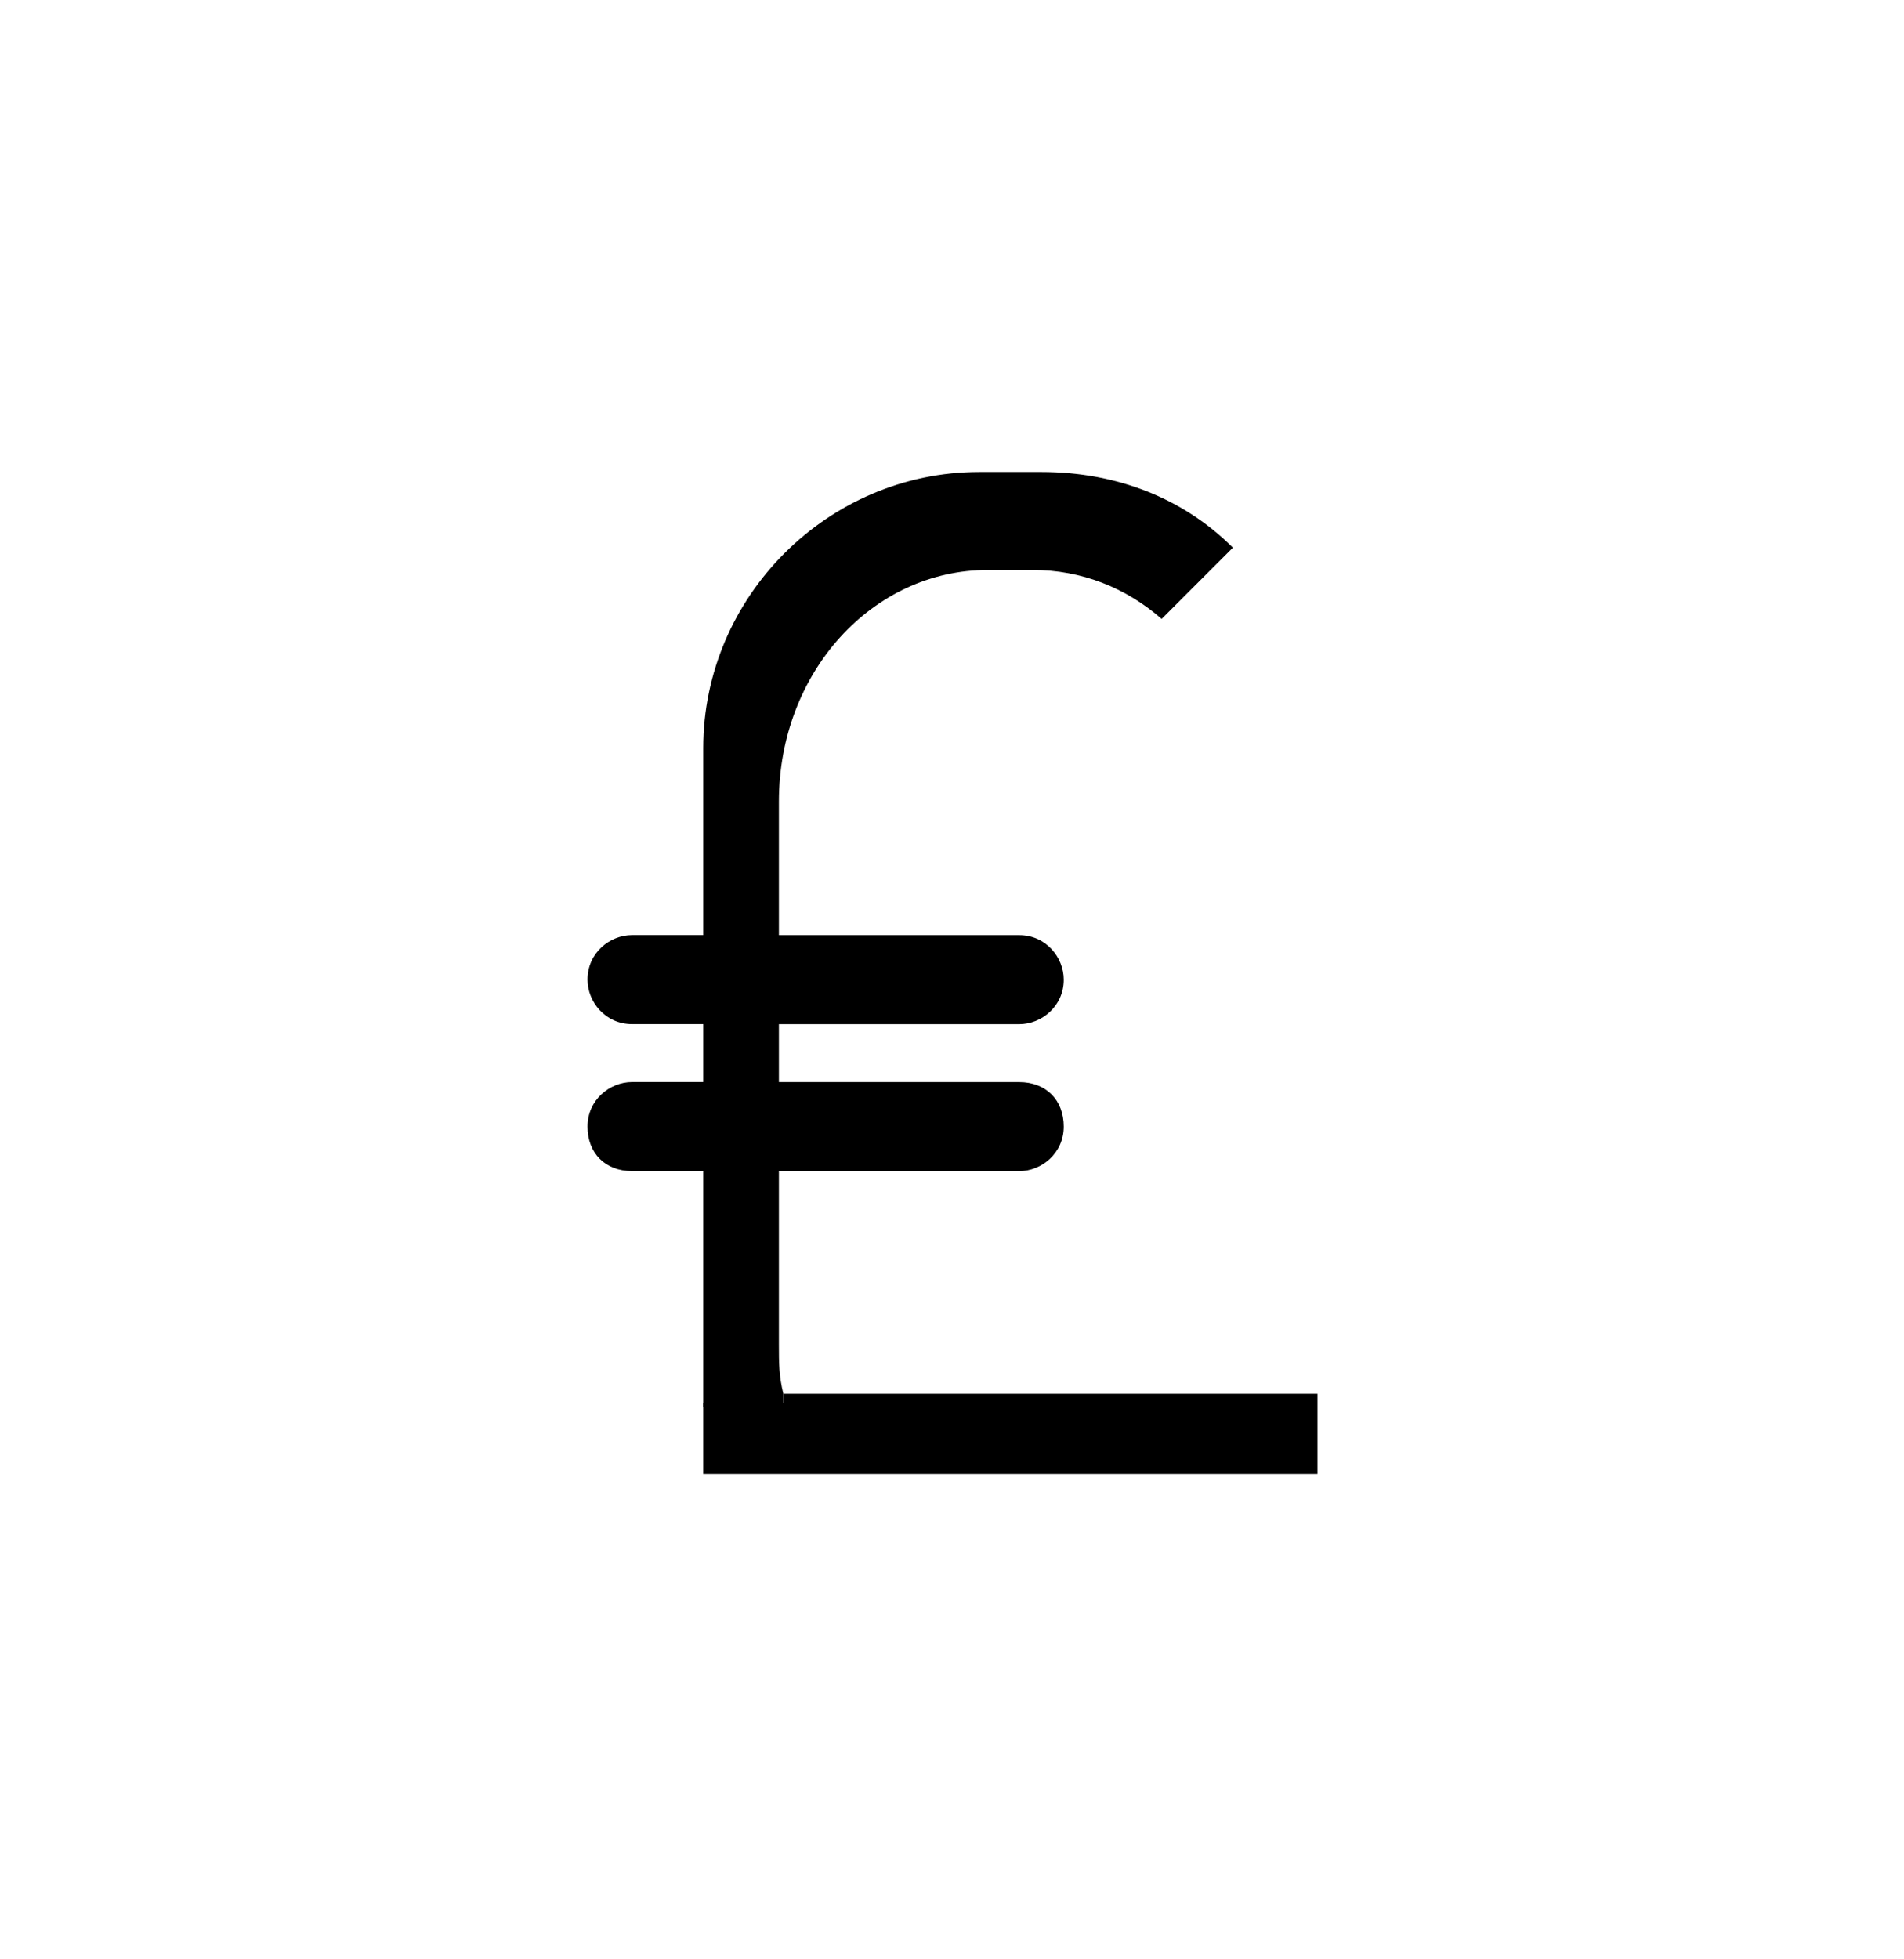 <?xml version="1.0" encoding="utf-8"?>
<!-- Generated by IcoMoon.io -->
<!DOCTYPE svg PUBLIC "-//W3C//DTD SVG 1.1//EN" "http://www.w3.org/Graphics/SVG/1.1/DTD/svg11.dtd">
<svg version="1.1" xmlns="http://www.w3.org/2000/svg" xmlns:xlink="http://www.w3.org/1999/xlink" width="35" height="36" viewBox="0 0 35 36">
<g>
</g>
	<path d="M14.4 25.609c0 0.082 0 0.164 0 0.164h-1.473c0-0.082 0-0.082 0-0.164v1.473h11.291v-1.473h-9.818z" fill="#000000" />
	<path d="M14.4 25.773c0-0.082 0-0.164 0-0.164-0.082-0.327-0.082-0.573-0.082-0.9v-3.191h4.418c0.409 0 0.818-0.327 0.818-0.818s-0.327-0.818-0.818-0.818h-4.418v-1.064h4.418c0.409 0 0.818-0.327 0.818-0.818 0-0.409-0.327-0.818-0.818-0.818h-4.418v-2.455c0-2.373 1.718-4.255 3.845-4.255h0.818c0.9 0 1.718 0.327 2.373 0.9 0.409-0.409 0.818-0.818 1.309-1.309-0.9-0.9-2.127-1.391-3.518-1.391h-1.145c-2.782 0-5.073 2.291-5.073 5.073v3.436h-1.309c-0.409 0-0.818 0.327-0.818 0.818 0 0.409 0.327 0.818 0.818 0.818h1.309v1.064h-1.309c-0.409 0-0.818 0.327-0.818 0.818s0.327 0.818 0.818 0.818h1.309v4.173c0 0.082 0 0.082 0 0.164h1.473z" fill="#000000" />
</svg>
